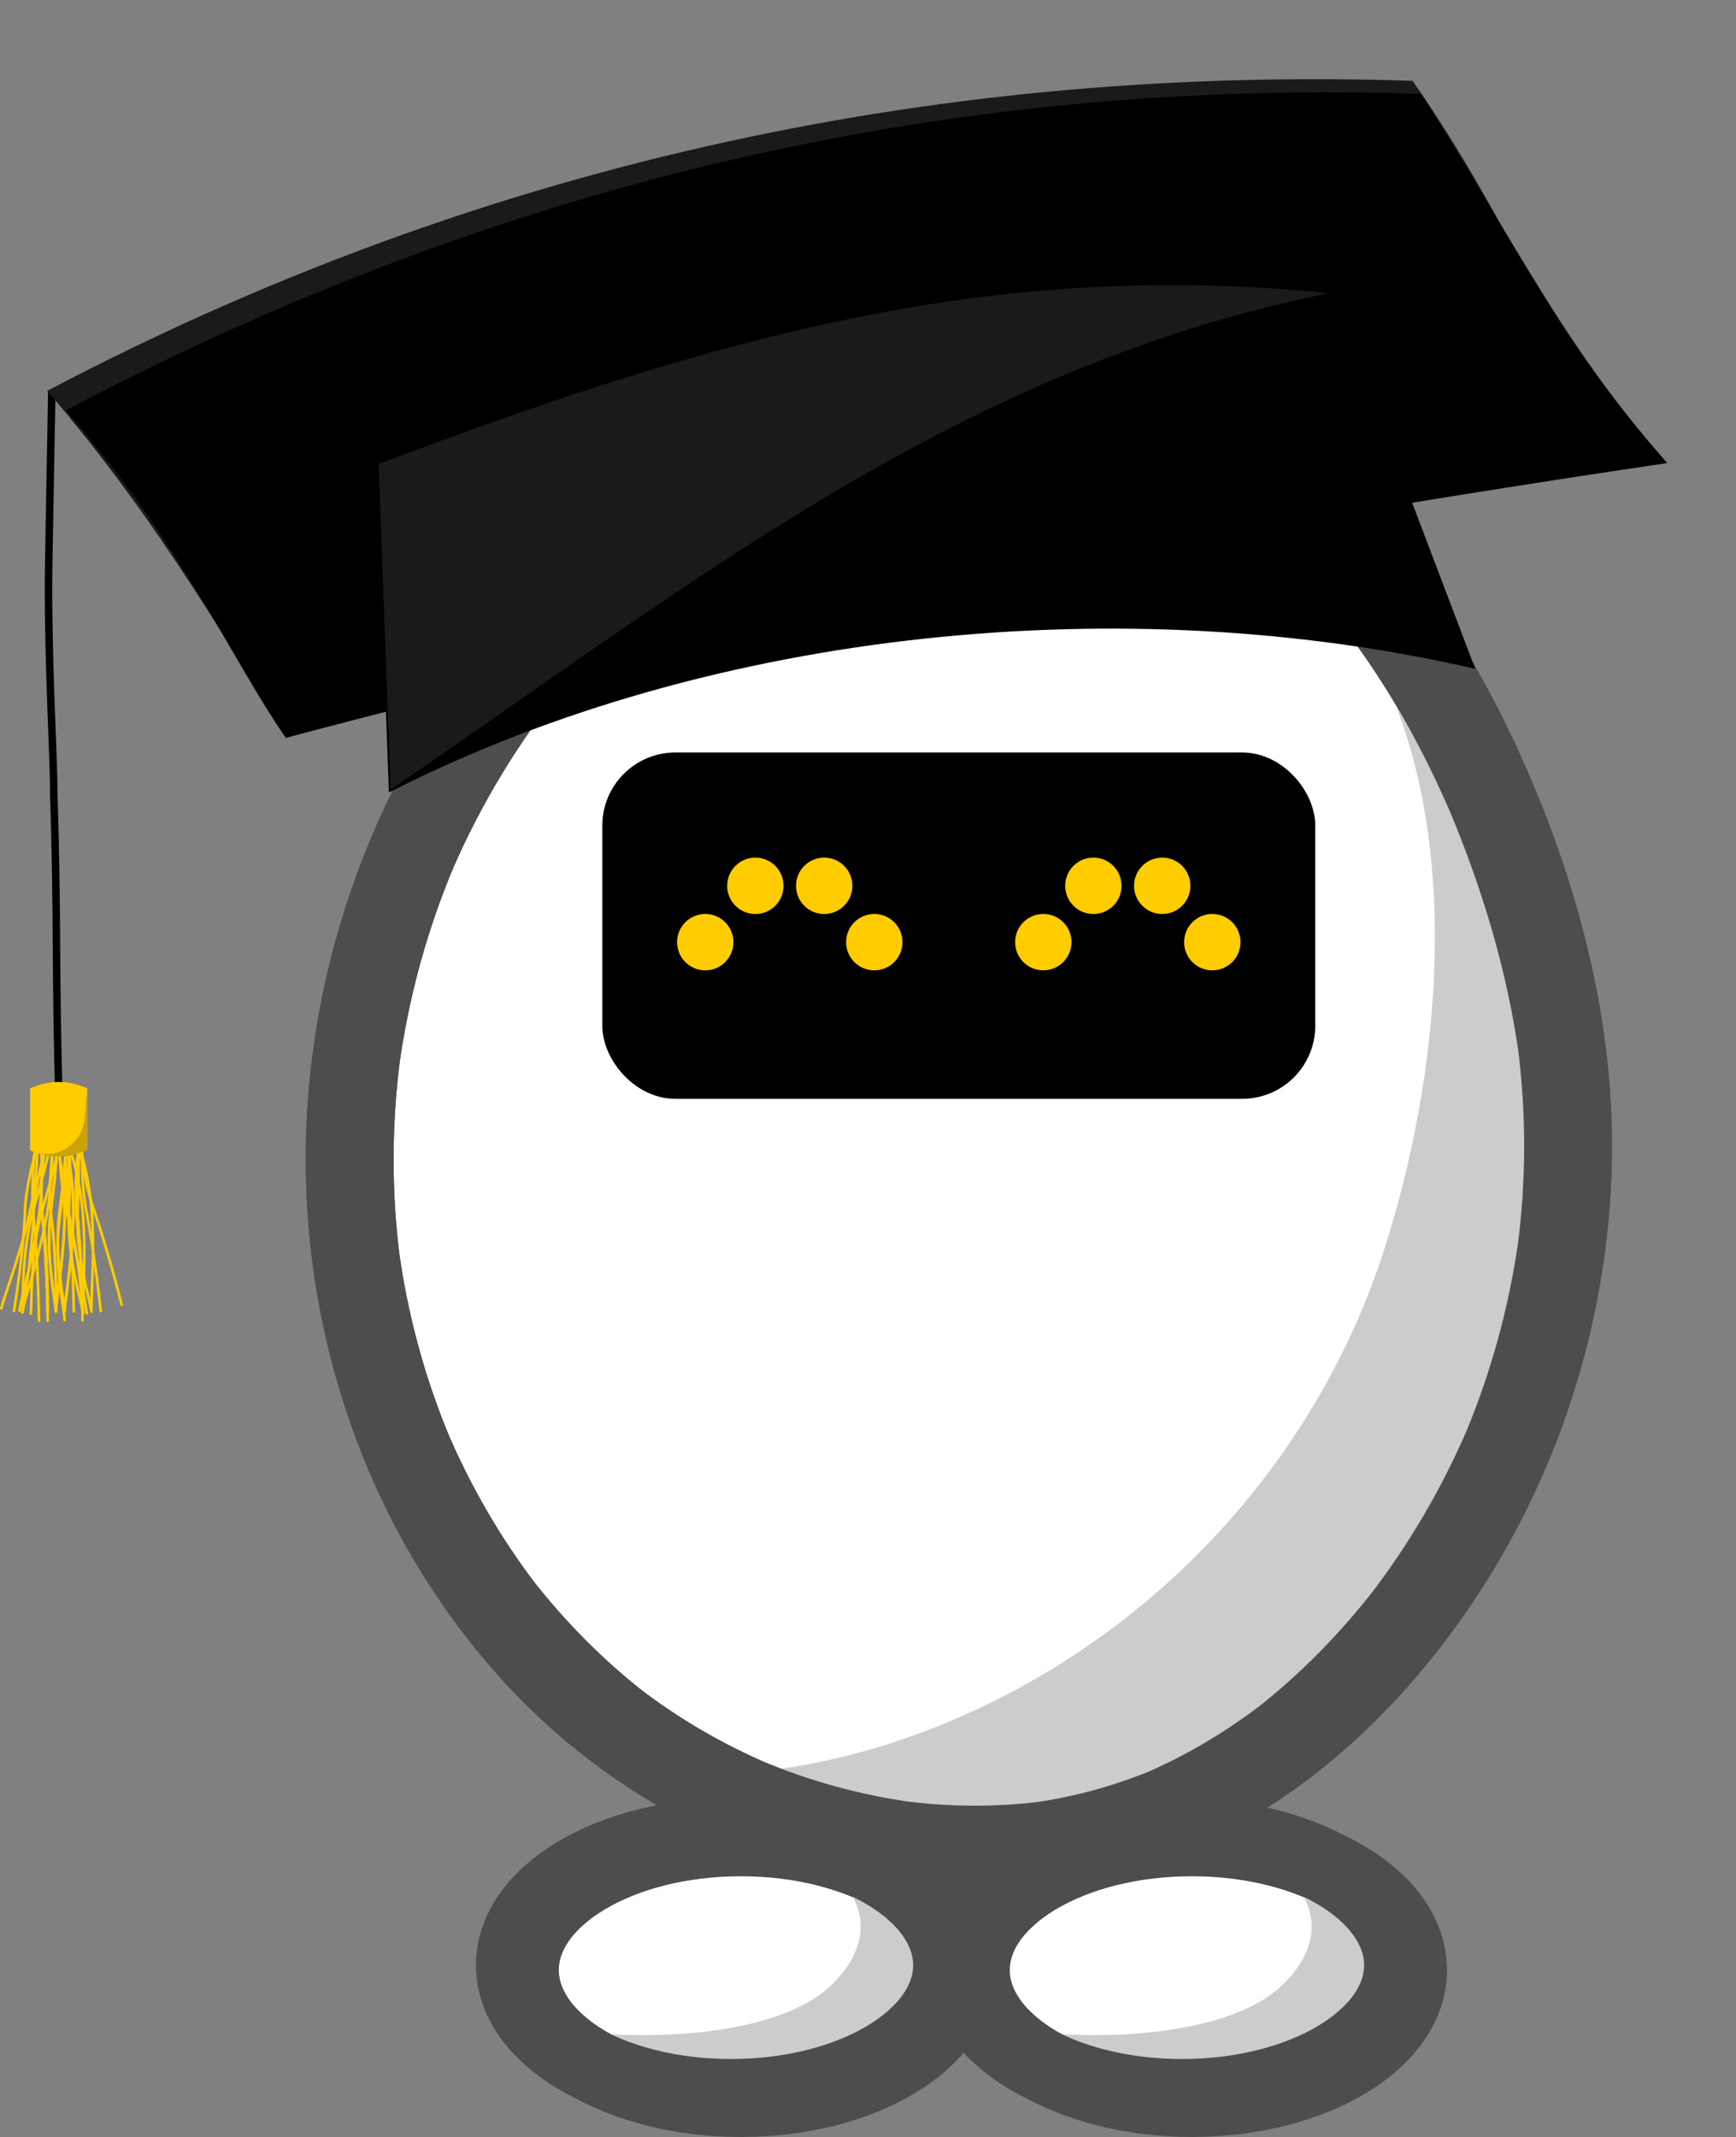 <?xml version="1.0" encoding="UTF-8"?><svg xmlns="http://www.w3.org/2000/svg" viewBox="0 0 465.64 573.11"><rect x="0" y="0" width="465.64" height="573.11" fill="#808080" stroke="none"/><defs><style>.c{stroke:#fc0;stroke-linecap:round;stroke-linejoin:round;stroke-width:.7px;}.c,.d,.e,.f{fill:none;}.g,.h,.d,.e,.i,.f{stroke-miterlimit:10;}.g,.d,.i{stroke:#000;}.j,.h{fill:#fff;}.k{fill:#fc0;}.l{fill:#ccc;}.m{fill:#c9a308;}.n{fill:#1a1a1a;}.o{fill:#4d4d4d;}.h,.f{stroke:#4d4d4d;stroke-width:19.61px;}.d{stroke-width:2px;}.e{stroke:#666;}.i{stroke-width:7.84px;}</style></defs><g id="a"><g><g><path class="j" d="M312.61,117.83c-28.9-10-61.39-8.57-89.85,1.23-28.46,9.8-53.06,27.55-72.79,48.75-48.27,51.9-67.34,126.09-49.82,193.83,10.52,40.68,34.31,79.48,70.45,105.09,36.14,25.61,85.13,36.6,127.75,24.22,31.91-9.26,58.24-30.54,77.85-55.43,38.3-48.61,52.97-112.81,39.45-172.65-13.52-59.84-48.57-126.02-102.72-144.73"/><path class="o" d="M315.74,106.49c-41.44-14.21-88.05-6.71-125.69,14.5-33.9,19.09-61.98,48.99-80.56,83.03-18.23,33.4-27.95,71.49-27.47,109.56,.47,37.85,11.01,75.73,30.93,107.98,10.06,16.28,22.49,31.33,37.01,43.83,15.67,13.5,33.21,23.93,52.5,31.35,18.24,7.02,37.95,10.84,57.49,11.06,10.03,.11,20.09-.87,29.94-2.73,10.13-1.92,19.8-5.21,29.26-9.27,35.54-15.29,64.2-45.09,83.43-78.17,19.82-34.1,30.31-73.71,29.77-113.15-.51-37.25-11.26-74.19-27.2-107.67-14.86-31.21-36.48-61.19-66.42-79.42-7.12-4.34-14.78-7.84-22.65-10.58-5.82-2.03-13.12,2.3-14.47,8.22-1.49,6.56,1.99,12.3,8.22,14.47,2.04,.71,4.06,1.49,6.06,2.32l-2.81-1.19c8.81,3.74,17.03,8.7,24.61,14.54l-2.38-1.84c10.1,7.84,18.96,17.13,26.79,27.21l-1.84-2.38c12.2,15.8,21.87,33.43,29.63,51.79l-1.19-2.81c8.87,21.12,15.67,43.52,18.76,66.26l-.42-3.13c2.4,18.05,2.36,36.34-.03,54.39l.42-3.13c-2.5,18.43-7.43,36.47-14.65,53.61l1.19-2.81c-6.94,16.33-15.92,31.74-26.76,45.79l1.84-2.38c-9.43,12.16-20.21,23.25-32.36,32.7l2.38-1.84c-9.96,7.68-20.76,14.18-32.34,19.11l2.81-1.19c-10.56,4.44-21.62,7.46-32.97,8.99l3.13-.42c-12.54,1.64-25.24,1.51-37.77-.14l3.13,.42c-14.24-1.93-28.15-5.79-41.39-11.37l2.81,1.19c-12.58-5.36-24.42-12.25-35.26-20.58l2.38,1.84c-11.65-9.02-22.06-19.52-31.09-31.16l1.84,2.38c-10.06-13.04-18.32-27.37-24.74-42.54l1.19,2.81c-6.85-16.33-11.51-33.5-13.88-51.06l.42,3.13c-2.4-18.14-2.34-36.53,.06-54.66l-.42,3.13c2.53-18.71,7.54-37.02,14.87-54.42l-1.19,2.81c7.05-16.62,16.18-32.3,27.2-46.62l-1.84,2.38c10.64-13.74,22.94-26.18,36.68-36.82l-2.38,1.84c11.83-9.1,24.68-16.79,38.42-22.63l-2.81,1.19c12.3-5.17,25.18-8.75,38.4-10.58l-3.13,.42c12.41-1.66,24.97-1.77,37.38-.14l-3.13-.42c8.19,1.12,16.24,2.98,24.05,5.66,5.83,2,13.12-2.28,14.47-8.22,1.49-6.54-1.98-12.33-8.22-14.47h0Z"/></g><ellipse class="h" cx="319.68" cy="528.34" rx="58.63" ry="34.96"/><path class="l" d="M420.23,262.89c-13.52-59.84-48.57-126.02-102.72-144.73l-.33-.32c-16.04-5.55-33.18-7.57-50.12-6.61,3.47,.45,6.93,1,10.38,1.69,29.5,5.86,58.26,20.97,78.18,44.14l.13,.45c37.33,43.39,34.29,118.15,15.85,176.6-18.44,58.45-63.4,106.49-120.91,129.18-19.12,7.54-39.93,12.34-60.98,12.57,34.1,18.92,76.08,25.89,113.23,15.1,31.91-9.26,58.24-30.54,77.85-55.43,38.3-48.61,52.97-112.81,39.45-172.65Z"/><path class="o" d="M315.74,106.49c-41.44-14.21-88.05-6.71-125.69,14.5-33.9,19.09-61.98,48.99-80.56,83.03-18.23,33.4-27.95,71.49-27.47,109.56,.47,37.85,11.01,75.73,30.93,107.98,10.06,16.28,22.49,31.33,37.01,43.83,15.67,13.5,33.21,23.93,52.5,31.35,18.24,7.02,37.95,10.84,57.49,11.06,10.03,.11,20.09-.87,29.94-2.73,10.13-1.92,19.8-5.21,29.26-9.27,35.54-15.29,64.2-45.09,83.43-78.17,19.82-34.1,30.31-73.71,29.77-113.15-.51-37.25-11.26-74.19-27.2-107.67-14.86-31.21-36.48-61.19-66.42-79.42-7.12-4.34-14.78-7.84-22.65-10.58-5.82-2.03-13.12,2.3-14.47,8.22-1.49,6.56,1.99,12.3,8.22,14.47,2.04,.71,4.06,1.49,6.06,2.32l-2.81-1.19c8.81,3.74,17.03,8.7,24.61,14.54l-2.38-1.84c10.1,7.84,18.96,17.13,26.79,27.21l-1.84-2.38c12.2,15.8,21.87,33.43,29.63,51.79l-1.19-2.81c8.87,21.12,15.67,43.52,18.76,66.26l-.42-3.13c2.4,18.05,2.36,36.34-.03,54.39l.42-3.13c-2.5,18.43-7.43,36.47-14.65,53.61l1.19-2.81c-6.94,16.33-15.92,31.74-26.76,45.79l1.84-2.38c-9.43,12.16-20.21,23.25-32.36,32.7l2.38-1.84c-9.96,7.68-20.76,14.18-32.34,19.11l2.81-1.19c-10.56,4.44-21.62,7.46-32.97,8.99l3.13-.42c-12.54,1.64-25.24,1.51-37.77-.14l3.13,.42c-14.24-1.93-28.15-5.79-41.39-11.37l2.81,1.19c-12.58-5.36-24.42-12.25-35.26-20.58l2.38,1.84c-11.65-9.02-22.06-19.52-31.09-31.16l1.84,2.38c-10.06-13.04-18.32-27.37-24.74-42.54l1.19,2.81c-6.85-16.33-11.51-33.5-13.88-51.06l.42,3.13c-2.4-18.14-2.34-36.53,.06-54.66l-.42,3.13c2.53-18.71,7.54-37.02,14.87-54.42l-1.19,2.81c7.05-16.62,16.18-32.3,27.2-46.62l-1.84,2.38c10.64-13.74,22.94-26.18,36.68-36.82l-2.38,1.84c11.83-9.1,24.68-16.79,38.42-22.63l-2.81,1.19c12.3-5.17,25.18-8.75,38.4-10.58l-3.13,.42c12.41-1.66,24.97-1.77,37.38-.14l-3.13-.42c8.19,1.12,16.24,2.98,24.05,5.66,5.83,2,13.12-2.28,14.47-8.22,1.49-6.54-1.98-12.33-8.22-14.47h0Z"/><rect class="i" x="165.48" y="205.72" width="183.39" height="85.05" rx="15.69" ry="15.69"/><path class="l" d="M365.96,524.82c-3.58-11.62-15.98-26.16-38.08-33.99l-.13-.08c-6.54-2.32-13.67-4.11-20.82-5.37,1.44,.37,2.88,.76,4.3,1.17,12.19,3.51,23.74,8.57,31.29,14.3l.04,.09c14.16,10.74,10.26,23.58,.47,32.27s-30.36,13.33-55.32,12.47c-8.3-.29-17.2-1.19-26.06-2.92,13.66,6.18,31.05,10.93,47.03,12.16,13.73,1.06,25.54-.46,34.64-3.17,17.79-5.3,26.21-15.31,22.62-26.93Z"/><ellipse class="f" cx="317.06" cy="527.04" rx="58.63" ry="34.96"/><ellipse class="h" cx="198.72" cy="528.34" rx="58.63" ry="34.96"/><path class="l" d="M245,524.82c-3.58-11.62-15.98-26.16-38.08-33.99l-.13-.08c-6.54-2.32-13.67-4.11-20.82-5.37,1.44,.37,2.88,.76,4.3,1.17,12.19,3.51,23.74,8.57,31.29,14.3l.04,.09c14.16,10.74,10.26,23.58,.47,32.27-9.79,8.69-30.36,13.33-55.32,12.47-8.3-.29-17.2-1.19-26.06-2.92,13.66,6.18,31.05,10.93,47.03,12.16,13.73,1.06,25.54-.46,34.64-3.17,17.79-5.3,26.21-15.31,22.62-26.93Z"/><ellipse class="f" cx="196.1" cy="527.04" rx="58.63" ry="34.96"/><g><circle class="k" cx="234.51" cy="252.67" r="7.56"/><circle class="k" cx="189.17" cy="252.67" r="7.56"/><circle class="k" cx="202.61" cy="237.56" r="7.56"/><circle class="k" cx="221.07" cy="237.56" r="7.56"/><circle class="k" cx="325.17" cy="252.67" r="7.56"/><circle class="k" cx="279.84" cy="252.67" r="7.56"/><circle class="k" cx="293.27" cy="237.56" r="7.56"/><circle class="k" cx="311.74" cy="237.56" r="7.56"/></g></g></g><g id="b"><path class="d" d="M13.9,104.68c-.27,15.17-.55,30.35-.82,45.52-.44,24.42,1.45,54.66,1.32,61.98,1.17,36.17,.33,48.33,1.5,84.5"/><path class="n" d="M440.45,118.45c-134.83,20.03-253.49,48.75-363.55,78.23-14.11-20.37-33.02-55.68-64.25-91.86C140.36,37.65,266.08,17.93,378.9,21.68c27.65,39.76,34.01,65.51,61.55,96.77Z"/><path class="g" d="M446.23,123.82c-134.83,20.03-259.28,44.02-369.35,73.5-14.11-20.37-27.23-50.95-58.46-87.13C146.14,43.01,268.08,21.93,380.9,25.68c26,41,37.78,66.87,65.33,98.14Z"/><path class="g" d="M394.9,178.68c-92.17-21.07-203.07-11.02-290.12,33.05l-3.21-87.28c86.21-32.48,162.33-55.44,255.33-45.77l38,100Z"/><g><path class="n" d="M356.36,78.63c-92.76-9.53-168.75,13.4-254.8,45.82l3.21,87.28c.05-.03,.11-.05,.16-.08,83.87-57.37,152.7-112.88,251.42-133.02Z"/><path class="n" d="M385.89,176.74c3.02,.62,6.02,1.26,9,1.94"/></g><path class="c" d="M19.84,304.45c1.03-1.3,1.61,4.93,.96,21.39-.44,11.13,3.53,23.63,3.76,25.94h0"/><path class="c" d="M20.91,302.35c.41,1.67,.8,11.93,4.13,21.65,3.72,10.84,7.02,23.58,7.59,25.89h0"/><path class="c" d="M19.84,303.33c.69,2.15,3.64,8.93,4.68,20.57s-.19,24.45,.04,26.76h0"/><path class="c" d="M17.64,304.68c.17,1.67-.73,13.94,.96,21.39,2.46,10.86,3.53,23.63,3.76,25.94h0"/><path class="c" d="M15.77,302.94c1.32-1.06,.3,5.42-4.54,22.01-3.27,11.21-2.62,24.94-2.98,27.35h0"/><path class="c" d="M12.27,302.78c.02,1.81-1.95,12.38-.93,23.11,1.14,11.97,1.44,25.78,1.46,28.28h0"/><path class="c" d="M10.32,301.8c.23,2.35,1.73,9.93,.35,22.12s-5.22,25.12-5.46,27.54h0"/><path class="c" d="M16.84,304.14c1.14-1.2,1.17,5.05-.95,21.39-1.43,11.04,1.42,23.85,1.44,26.17h0"/><path class="c" d="M21.62,302.78c.02,1.72-1.96,11.8-.94,22.02,1.14,11.41,1.42,24.56,1.45,26.94h0"/><path class="c" d="M16.84,304.1c.5,2.2,2.83,9.21,2.83,20.9s-2.36,24.34-2.34,26.65h0"/><path class="c" d="M14.62,304.17c.02,1.67-1.96,13.82-.95,21.39,1.48,11.04,1.42,23.85,1.44,26.17h0"/><path class="c" d="M13.58,302.62c-.26,1.74-4.26,14-4.54,22.01-.4,11.68-2.62,24.94-2.98,27.35h0"/><path class="c" d="M16.84,306.47c1.14-1.2,1.17,5.05-.95,21.39-1.43,11.04,1.42,23.85,1.44,26.17h0"/><path class="c" d="M21.62,302.78c.02,1.72-1.96,11.8-.94,22.02,1.14,11.41,1.42,24.56,1.45,26.94h0"/><path class="c" d="M16.84,304.1c.5,2.2,2.83,9.21,2.83,20.9s-2.36,24.34-2.34,26.65h0"/><path class="c" d="M14.62,304.17c.02,1.67-1.96,13.82-.95,21.39,1.48,11.04,1.42,23.85,1.44,26.17h0"/><path class="c" d="M17.52,304.66c1.03-1.3,1.61,4.93,.96,21.39-.44,11.13,3.53,23.63,3.76,25.94h0"/><path class="c" d="M22.16,302.88c.17,1.71-.9,11.92,1.02,22.02,2.15,11.26,3.6,24.33,3.84,26.71h0"/><path class="c" d="M17.51,304.62c.69,2.15,3.64,8.93,4.68,20.57s-.19,24.45,.04,26.76h0"/><path class="c" d="M21.64,306.5c.02,1.67-1.96,13.82-.95,21.39,1.48,11.04,1.42,23.85,1.44,26.17h0"/><path class="c" d="M13.46,302.57c1.32-1.06,.3,5.42-4.54,22.01-3.27,11.21-2.62,24.94-2.98,27.35h0"/><path class="c" d="M9.93,302.78c.02,1.81-1.95,12.38-.93,23.11,1.14,11.97,1.44,25.78,1.46,28.28h0"/><path class="c" d="M13.47,302.53c.12,2.36,1.24,10-.72,22.11-1.88,11.54-6.43,24.83-6.8,27.24h0"/><path class="c" d="M9.86,301.89c.02,2.36,.84,10.05-1.62,22.07-2.34,11.45-7.43,24.55-7.89,26.94H.35"/><path class="c" d="M14.5,304.14c1.14-1.2,1.17,5.05-.95,21.39-1.43,11.04,1.42,23.85,1.44,26.17h0"/><path class="c" d="M19.29,302.78c.02,1.72-1.96,11.8-.94,22.02,1.14,11.41,1.42,24.56,1.45,26.94h0"/><path class="c" d="M14.5,304.1c.5,2.2,2.83,9.21,2.83,20.9s-2.36,24.34-2.34,26.65h0"/><path class="c" d="M12.29,304.17c.02,1.67-1.96,13.82-.95,21.39,1.48,11.04,1.42,23.85,1.44,26.17h0"/><path class="c" d="M11.27,302.24c-.26,1.74-4.26,14-4.54,22.01-.4,11.68-2.62,24.94-2.98,27.35h0"/><path class="c" d="M14.5,304.14c1.14-1.2,1.17,5.05-.95,21.39-1.43,11.04,1.42,23.85,1.44,26.17h0"/><path class="c" d="M15.87,303.8c.26,1.7-.27,11.96,2.19,21.93,2.74,11.13,4.89,24.11,5.25,26.47h0"/><path class="c" d="M14.5,304.1c.5,2.2,2.83,9.21,2.83,20.9s-2.36,24.34-2.34,26.65h0"/><path class="c" d="M12.29,304.17c.02,1.67-1.96,13.82-.95,21.39,1.48,11.04,1.42,23.85,1.44,26.17h0"/><path class="k" d="M23.4,308.35c-5.1,2.45-10.19,2.45-15.29,0v-16.42c5.1-2.32,10.19-2.32,15.29,0v16.42Z"/><path class="m" d="M23.4,308.35c-5.1,2.45-10.19,2.45-15.29,0v-16.42c5.1-2.32,10.19-2.32,15.29,0v16.42Z"/><path class="k" d="M8.26,308.56c-.05-.02-.1-.05-.15-.07v-16.56c5.1-2.32,10.19-2.32,15.29,0l-.7,8.07c-.61,7.05-8.03,11.55-14.44,8.57Z"/><rect class="e" x="8.11" y="297.44" width="15.29" height="0"/><rect class="e" x="8.11" y="302.54" width="15.29" height="0"/></g></svg>